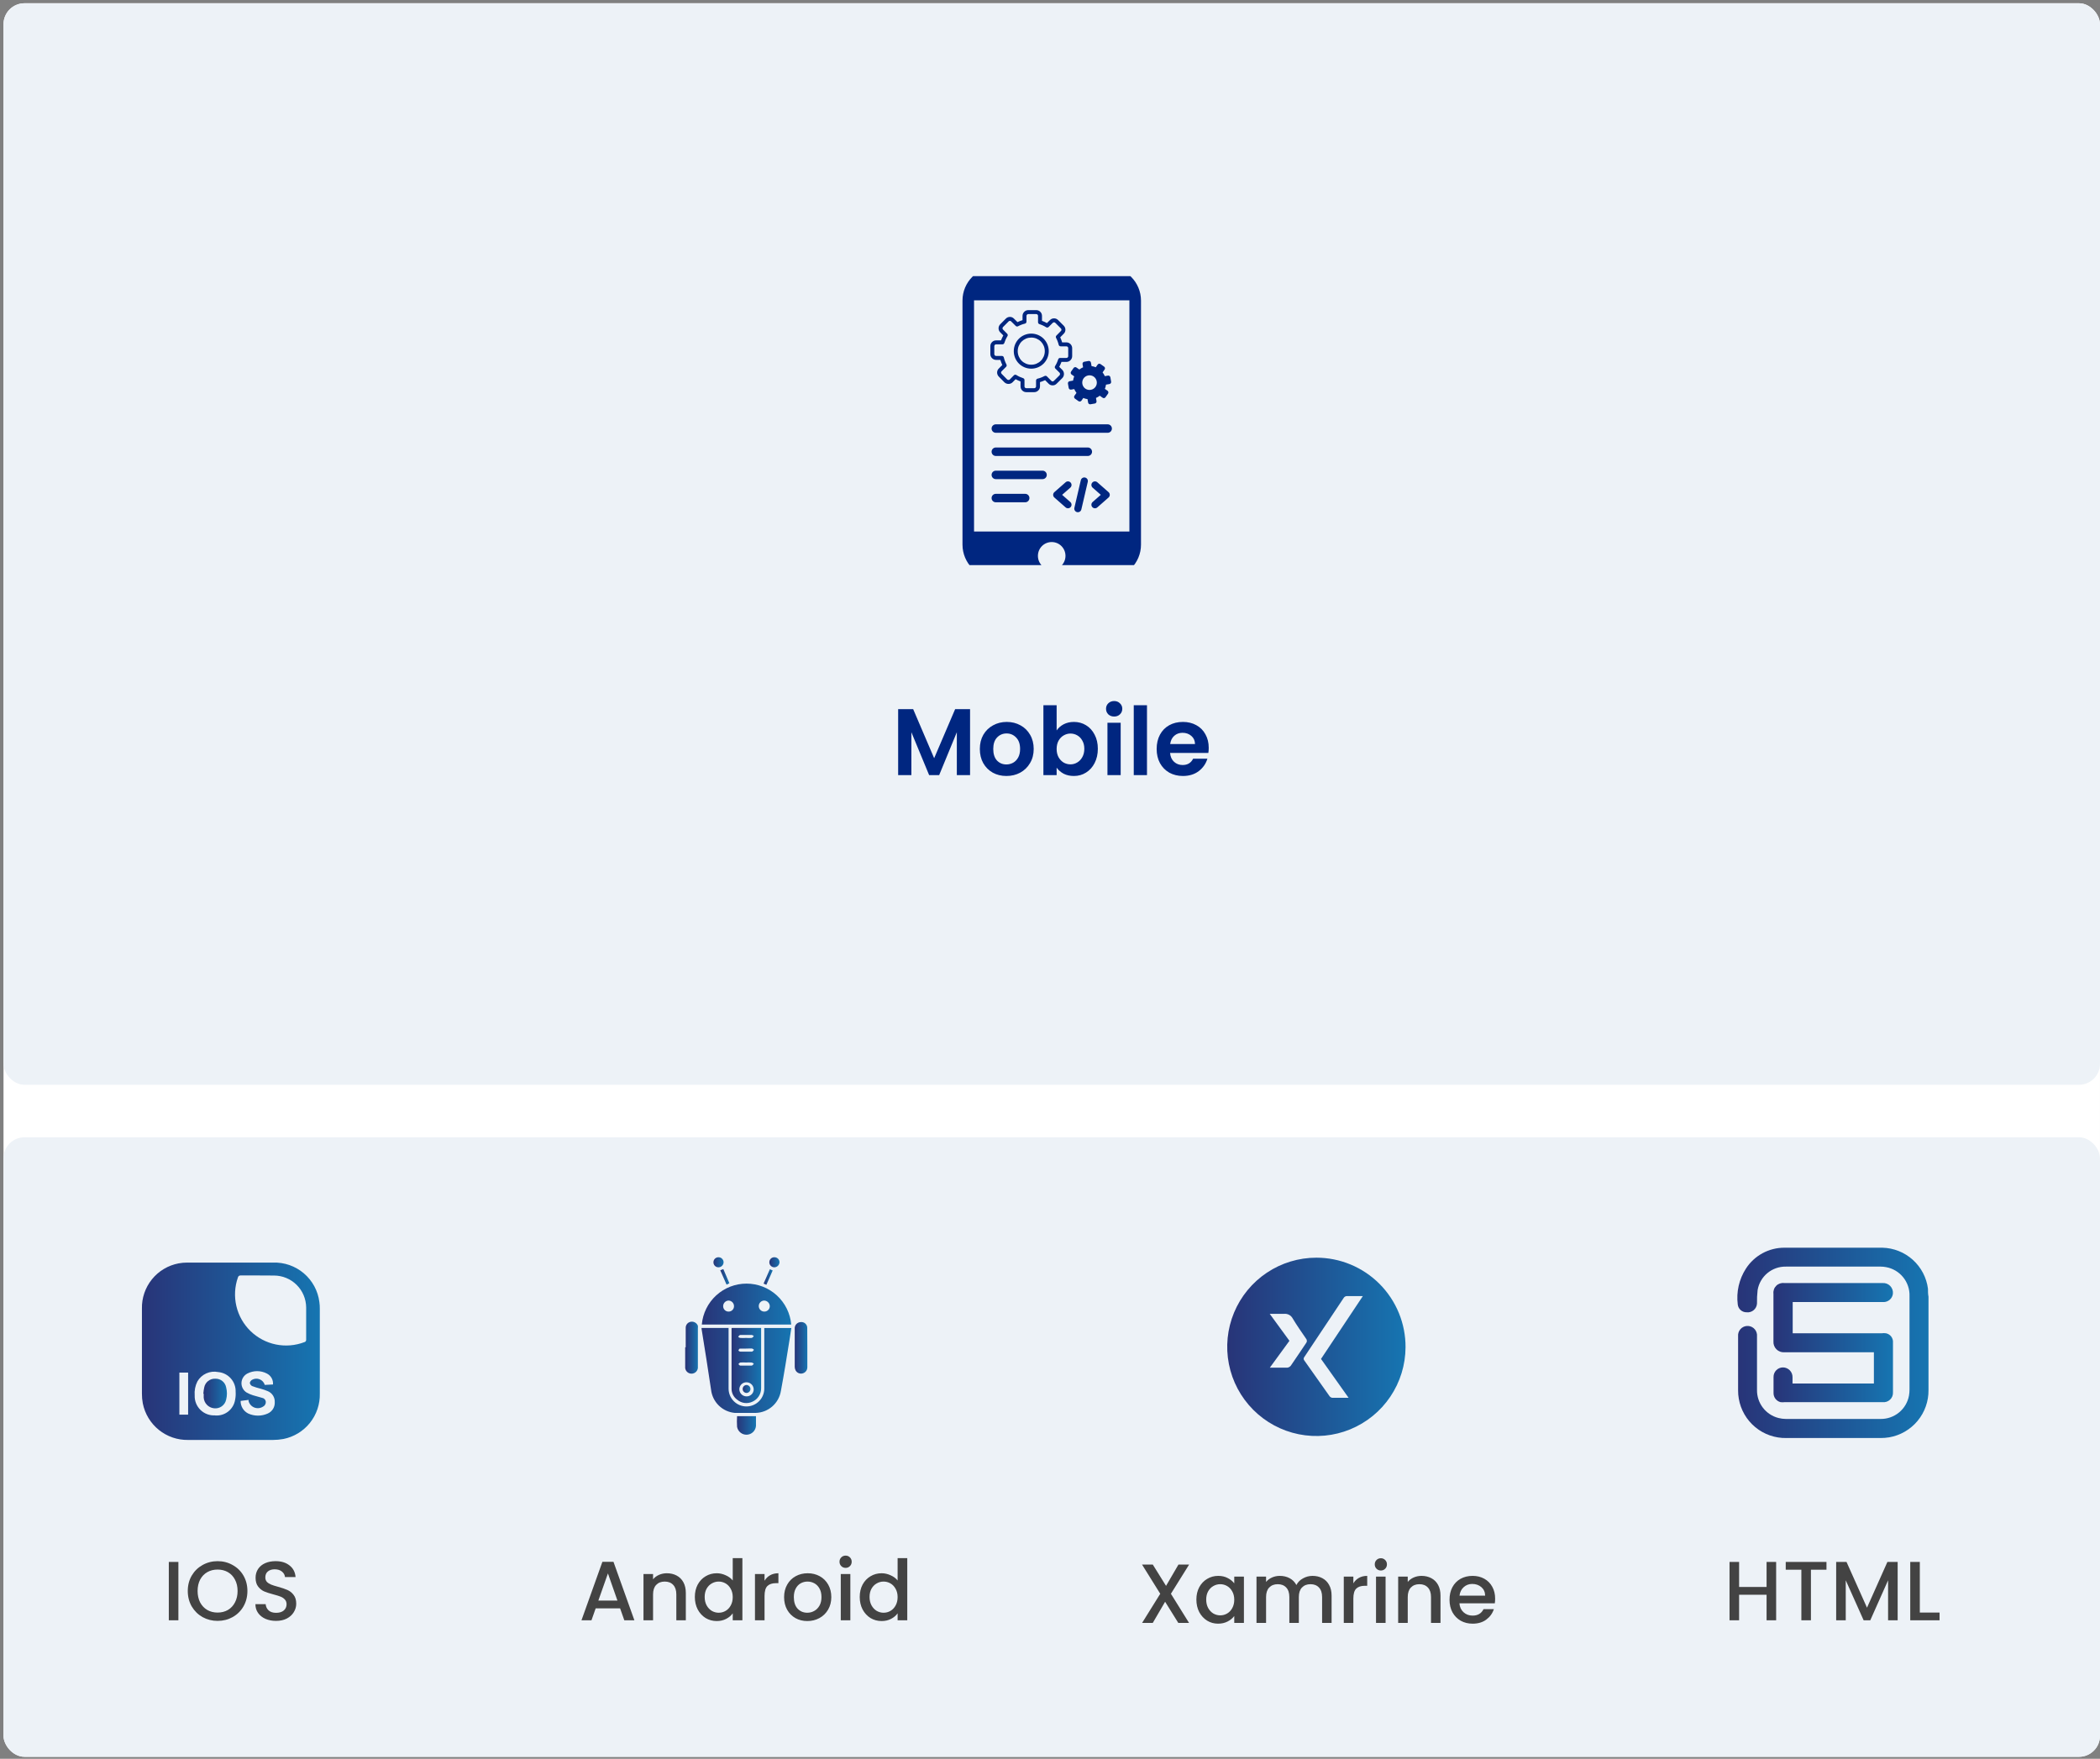 <svg width="400" height="335" viewBox="0 0 400 335" fill="none" xmlns="http://www.w3.org/2000/svg">
<rect x="0" y="0" width="400" height="335" fill="#808080" stroke="none"/>
<rect x="0.666" y="0.62" width="399.333" height="334" rx="4" fill="white"/>
<rect x="0.666" y="0.62" width="399.333" height="206" rx="4" fill="#EDF2F7"/>
<g clip-path="url(#clip0_5254_17935)">
<g clip-path="url(#clip1_5254_17935)">
<path fill-rule="evenodd" clip-rule="evenodd" d="M189.718 50.865H210.947C214.473 50.865 217.332 53.736 217.332 57.269V103.732C217.332 107.267 214.473 110.135 210.947 110.135H189.718C186.192 110.135 183.332 107.267 183.332 103.732V57.261C183.332 53.717 186.186 50.865 189.718 50.865ZM189.678 82.435C189.233 82.435 188.873 82.073 188.873 81.628C188.873 81.183 189.233 80.822 189.678 80.822H210.987C211.431 80.822 211.791 81.183 211.791 81.628C211.791 82.073 211.431 82.435 210.987 82.435H189.678ZM189.678 86.849C189.233 86.849 188.873 86.487 188.873 86.041C188.873 85.596 189.233 85.234 189.678 85.234H207.204C207.648 85.234 208.009 85.596 208.009 86.041C208.009 86.487 207.648 86.849 207.204 86.849H189.678ZM189.678 95.673C189.233 95.673 188.873 95.312 188.873 94.867C188.873 94.422 189.233 94.06 189.678 94.06H195.276C195.72 94.06 196.081 94.422 196.081 94.867C196.081 95.312 195.72 95.673 195.276 95.673H189.678ZM189.678 91.261C189.233 91.261 188.873 90.899 188.873 90.454C188.873 90.008 189.233 89.648 189.678 89.648H198.582C199.026 89.648 199.387 90.008 199.387 90.454C199.387 90.899 199.026 91.261 198.582 91.261H189.678ZM203.87 95.621C203.937 95.68 203.992 95.751 204.031 95.831C204.071 95.912 204.094 95.999 204.1 96.088C204.106 96.177 204.094 96.267 204.066 96.352C204.037 96.436 203.992 96.515 203.933 96.582C203.874 96.649 203.803 96.704 203.723 96.744C203.643 96.784 203.556 96.807 203.467 96.813C203.378 96.819 203.289 96.807 203.204 96.778C203.12 96.75 203.042 96.705 202.975 96.646L200.832 94.764C200.764 94.705 200.71 94.633 200.67 94.553C200.631 94.473 200.607 94.386 200.601 94.296C200.595 94.207 200.607 94.118 200.636 94.033C200.664 93.948 200.709 93.87 200.768 93.802L200.836 93.734L202.975 91.856C203.042 91.797 203.12 91.752 203.204 91.723C203.289 91.695 203.378 91.683 203.467 91.689C203.556 91.695 203.643 91.719 203.723 91.758C203.803 91.798 203.875 91.853 203.933 91.921C204.052 92.056 204.112 92.234 204.1 92.414C204.088 92.594 204.005 92.763 203.87 92.882L202.31 94.251L203.87 95.621ZM209.011 96.646C208.944 96.705 208.866 96.75 208.782 96.778C208.697 96.807 208.608 96.819 208.519 96.813C208.43 96.807 208.343 96.784 208.263 96.744C208.183 96.704 208.111 96.649 208.053 96.582C207.994 96.515 207.949 96.436 207.92 96.352C207.892 96.267 207.88 96.177 207.886 96.088C207.892 95.999 207.915 95.912 207.955 95.831C207.994 95.751 208.049 95.68 208.116 95.621L209.675 94.251L208.116 92.882C208.049 92.823 207.994 92.751 207.955 92.671C207.915 92.591 207.892 92.504 207.886 92.414C207.88 92.325 207.892 92.236 207.92 92.151C207.949 92.066 207.994 91.988 208.053 91.921C208.299 91.636 208.729 91.609 209.011 91.856L211.148 93.734L211.218 93.802C211.277 93.87 211.321 93.948 211.35 94.033C211.378 94.118 211.39 94.207 211.384 94.297C211.378 94.386 211.355 94.473 211.315 94.553C211.275 94.633 211.22 94.705 211.153 94.764L209.011 96.646ZM205.869 91.467C205.954 91.101 206.32 90.872 206.687 90.957C207.052 91.043 207.281 91.41 207.196 91.777L205.971 97.035C205.93 97.212 205.82 97.364 205.667 97.46C205.514 97.555 205.329 97.586 205.153 97.546C204.787 97.46 204.559 97.092 204.644 96.726L205.869 91.467ZM209.63 69.354C209.536 69.289 209.438 69.266 209.33 69.284C209.223 69.304 209.136 69.36 209.071 69.453L208.721 69.951C208.594 69.897 208.462 69.854 208.326 69.818C208.19 69.782 208.053 69.755 207.915 69.734L207.8 69.082C207.782 68.971 207.729 68.886 207.639 68.822C207.548 68.758 207.45 68.737 207.34 68.757L206.521 68.9C206.417 68.918 206.333 68.971 206.267 69.062C206.202 69.152 206.18 69.252 206.199 69.362L206.303 69.959C206.172 70.016 206.046 70.08 205.927 70.152C205.807 70.224 205.696 70.302 205.59 70.385L205.04 70.002C204.952 69.937 204.855 69.913 204.746 69.932C204.639 69.95 204.554 70.007 204.488 70.099L204.015 70.775C203.951 70.867 203.927 70.967 203.946 71.075C203.966 71.182 204.021 71.27 204.114 71.334L204.611 71.686C204.557 71.814 204.514 71.945 204.478 72.081C204.442 72.218 204.416 72.356 204.395 72.494L203.744 72.608C203.634 72.626 203.547 72.681 203.485 72.771C203.421 72.861 203.4 72.96 203.419 73.07L203.562 73.89C203.581 73.996 203.634 74.081 203.724 74.147C203.814 74.21 203.912 74.234 204.022 74.214L204.619 74.109C204.676 74.242 204.739 74.367 204.811 74.486C204.883 74.607 204.961 74.722 205.045 74.832L204.662 75.377C204.597 75.465 204.573 75.561 204.591 75.67C204.61 75.778 204.666 75.864 204.758 75.93L205.433 76.411C205.525 76.472 205.624 76.491 205.73 76.473C205.838 76.454 205.926 76.401 205.991 76.314L206.341 75.807C206.467 75.86 206.599 75.904 206.735 75.939C206.872 75.975 207.008 76.003 207.146 76.023L207.26 76.677C207.279 76.787 207.333 76.873 207.422 76.936C207.513 76.999 207.612 77.021 207.722 77.001L208.539 76.859C208.645 76.84 208.729 76.787 208.794 76.697C208.859 76.606 208.882 76.506 208.862 76.396L208.758 75.798C208.888 75.743 209.013 75.679 209.134 75.606C209.254 75.533 209.369 75.456 209.478 75.371L210.022 75.756C210.11 75.821 210.207 75.845 210.317 75.826C210.429 75.806 210.512 75.75 210.573 75.66L211.054 74.983C211.114 74.89 211.133 74.791 211.115 74.683C211.096 74.576 211.043 74.489 210.956 74.423L210.45 74.072C210.504 73.945 210.547 73.813 210.583 73.676C210.619 73.54 210.647 73.402 210.666 73.264L211.318 73.15C211.428 73.131 211.514 73.078 211.577 72.987C211.64 72.898 211.662 72.798 211.642 72.688L211.5 71.868C211.481 71.763 211.428 71.678 211.338 71.612C211.248 71.547 211.148 71.525 211.039 71.543L210.442 71.648C210.386 71.52 210.322 71.396 210.251 71.275C210.178 71.153 210.101 71.039 210.017 70.935L210.4 70.382C210.465 70.293 210.489 70.196 210.47 70.087C210.451 69.98 210.394 69.894 210.303 69.828L209.63 69.354ZM207.292 71.506C207.48 71.474 207.664 71.478 207.844 71.52C208.024 71.563 208.187 71.635 208.331 71.737C208.476 71.839 208.598 71.968 208.7 72.123C208.8 72.28 208.867 72.451 208.899 72.64C208.933 72.828 208.928 73.013 208.886 73.193C208.844 73.373 208.771 73.537 208.67 73.682C208.566 73.828 208.435 73.954 208.284 74.052C208.129 74.152 207.958 74.219 207.769 74.251C207.582 74.285 207.398 74.28 207.216 74.238C207.037 74.195 206.875 74.123 206.73 74.021C206.585 73.919 206.462 73.791 206.362 73.635C206.261 73.479 206.194 73.307 206.162 73.118C206.129 72.93 206.134 72.746 206.176 72.565C206.218 72.384 206.29 72.222 206.392 72.076C206.494 71.932 206.622 71.809 206.777 71.707C206.933 71.606 207.104 71.54 207.292 71.506ZM201.018 61.5C200.977 61.46 200.938 61.431 200.9 61.416C200.864 61.401 200.82 61.392 200.769 61.392C200.718 61.392 200.673 61.401 200.636 61.416C200.598 61.432 200.559 61.46 200.522 61.497L199.735 62.283C199.673 62.345 199.59 62.383 199.503 62.391C199.415 62.398 199.327 62.374 199.255 62.324C199.166 62.267 199.07 62.211 198.97 62.156C198.861 62.097 198.755 62.044 198.651 61.997C198.542 61.946 198.43 61.899 198.32 61.856C198.219 61.817 198.104 61.776 197.98 61.735C197.904 61.71 197.839 61.662 197.792 61.597C197.746 61.533 197.721 61.456 197.721 61.376V60.173C197.721 60.119 197.713 60.073 197.696 60.032C197.679 59.991 197.653 59.954 197.621 59.923C197.59 59.891 197.553 59.865 197.513 59.847C197.472 59.832 197.426 59.824 197.373 59.824H195.865C195.816 59.824 195.773 59.831 195.737 59.846C195.697 59.863 195.656 59.89 195.618 59.928C195.584 59.962 195.558 59.998 195.543 60.036C195.527 60.074 195.519 60.12 195.519 60.173V61.275C195.519 61.461 195.385 61.615 195.209 61.646C195.089 61.675 194.979 61.704 194.88 61.735C194.769 61.769 194.657 61.809 194.547 61.852L194.529 61.859C194.428 61.897 194.327 61.941 194.222 61.99L194.204 61.997C194.103 62.044 194.007 62.093 193.915 62.143C193.767 62.224 193.588 62.194 193.473 62.081L192.596 61.215C192.563 61.179 192.527 61.153 192.491 61.137C192.457 61.122 192.415 61.114 192.366 61.114C192.318 61.114 192.274 61.123 192.237 61.139C192.195 61.156 192.155 61.185 192.115 61.223L191.063 62.282C191.024 62.321 190.995 62.361 190.979 62.4C190.964 62.437 190.955 62.481 190.955 62.532C190.955 62.583 190.964 62.629 190.979 62.666C190.996 62.704 191.023 62.742 191.06 62.779L191.844 63.568C191.974 63.7 191.988 63.904 191.884 64.05C191.827 64.138 191.772 64.235 191.718 64.337C191.659 64.446 191.605 64.552 191.558 64.657C191.458 64.875 191.371 65.1 191.298 65.329C191.273 65.405 191.225 65.47 191.161 65.517C191.097 65.563 191.02 65.588 190.94 65.588L189.739 65.589C189.686 65.589 189.639 65.597 189.6 65.613C189.561 65.628 189.524 65.654 189.49 65.688C189.456 65.722 189.431 65.758 189.415 65.798C189.399 65.838 189.391 65.885 189.391 65.938V67.45C189.391 67.499 189.398 67.542 189.413 67.578C189.43 67.618 189.458 67.658 189.495 67.697C189.53 67.731 189.565 67.756 189.602 67.772C189.641 67.787 189.687 67.796 189.739 67.796H190.839C191.024 67.796 191.179 67.93 191.21 68.108C191.238 68.227 191.268 68.337 191.298 68.437C191.332 68.548 191.371 68.659 191.413 68.77L191.423 68.796C191.46 68.89 191.504 68.993 191.552 69.104C191.605 69.221 191.657 69.329 191.707 69.425C191.785 69.574 191.752 69.752 191.64 69.865L190.778 70.726C190.743 70.761 190.716 70.795 190.701 70.831C190.686 70.867 190.679 70.909 190.679 70.957C190.679 71.007 190.687 71.049 190.703 71.087C190.721 71.128 190.75 71.17 190.788 71.208L191.836 72.272C191.873 72.306 191.913 72.333 191.952 72.348C191.993 72.363 192.039 72.373 192.092 72.373C192.145 72.373 192.194 72.363 192.234 72.348L192.246 72.344C192.281 72.328 192.314 72.305 192.346 72.275L193.123 71.484C193.25 71.354 193.446 71.337 193.592 71.431C193.69 71.493 193.791 71.554 193.892 71.608C194 71.667 194.107 71.72 194.211 71.768C194.43 71.867 194.654 71.954 194.882 72.029C195.04 72.081 195.141 72.229 195.141 72.388V73.591C195.141 73.644 195.149 73.692 195.165 73.731L195.171 73.745C195.186 73.778 195.209 73.809 195.24 73.841C195.276 73.875 195.313 73.902 195.35 73.917C195.389 73.933 195.436 73.941 195.489 73.941H196.997C197.045 73.941 197.088 73.933 197.124 73.919C197.164 73.902 197.205 73.874 197.243 73.837C197.278 73.802 197.303 73.766 197.318 73.728C197.334 73.69 197.343 73.644 197.343 73.591V72.488C197.343 72.303 197.477 72.149 197.653 72.117C197.774 72.088 197.885 72.058 197.986 72.028C198.099 71.992 198.21 71.954 198.315 71.913C198.42 71.871 198.531 71.825 198.646 71.773C198.764 71.72 198.871 71.667 198.966 71.619C199.115 71.54 199.294 71.572 199.406 71.686L200.265 72.549C200.297 72.584 200.332 72.609 200.37 72.625L200.389 72.635C200.42 72.645 200.457 72.65 200.5 72.65C200.553 72.65 200.598 72.641 200.632 72.626C200.67 72.609 200.704 72.584 200.737 72.549L201.807 71.49C201.841 71.452 201.867 71.412 201.882 71.373C201.898 71.332 201.906 71.285 201.906 71.233C201.906 71.178 201.898 71.131 201.882 71.09L201.877 71.077C201.862 71.044 201.839 71.009 201.809 70.978L201.02 70.199C200.959 70.139 200.92 70.059 200.911 69.973C200.901 69.887 200.921 69.8 200.968 69.728C201.031 69.63 201.09 69.529 201.144 69.427C201.203 69.318 201.256 69.212 201.303 69.108C201.353 68.998 201.399 68.887 201.443 68.775C201.483 68.675 201.523 68.56 201.565 68.435C201.59 68.359 201.637 68.294 201.701 68.247C201.765 68.201 201.842 68.176 201.921 68.176H203.123C203.176 68.176 203.222 68.167 203.261 68.152L203.276 68.146C203.31 68.13 203.341 68.106 203.371 68.076C203.406 68.041 203.431 68.004 203.448 67.966C203.463 67.927 203.471 67.879 203.471 67.826V66.315C203.471 66.266 203.464 66.223 203.449 66.186C203.431 66.146 203.404 66.106 203.367 66.067C203.332 66.033 203.296 66.008 203.259 65.993C203.221 65.976 203.175 65.968 203.123 65.968H202.023C201.834 65.968 201.678 65.829 201.65 65.648C201.625 65.546 201.595 65.439 201.561 65.332C201.529 65.225 201.491 65.114 201.447 64.999L201.44 64.979C201.398 64.87 201.356 64.766 201.31 64.667C201.261 64.559 201.21 64.456 201.157 64.36C201.077 64.211 201.107 64.032 201.219 63.917L202.083 63.038C202.119 63.004 202.145 62.968 202.16 62.932C202.175 62.898 202.182 62.856 202.182 62.807C202.182 62.758 202.174 62.714 202.159 62.677C202.141 62.636 202.113 62.594 202.075 62.556L201.018 61.5ZM201.191 60.723C201.324 60.779 201.445 60.861 201.55 60.967L202.609 62.028C202.713 62.135 202.794 62.253 202.85 62.383C202.906 62.516 202.935 62.658 202.935 62.807C202.935 62.959 202.905 63.102 202.847 63.234C202.791 63.364 202.707 63.478 202.602 63.581L201.943 64.251L201.992 64.355C202.045 64.471 202.094 64.591 202.141 64.711L202.149 64.73C202.194 64.85 202.238 64.978 202.278 65.11L202.31 65.213H203.123C203.273 65.213 203.414 65.241 203.547 65.297C203.679 65.353 203.798 65.435 203.899 65.538L203.907 65.546C204.01 65.653 204.088 65.77 204.141 65.899C204.196 66.032 204.224 66.171 204.224 66.315V67.826C204.224 67.977 204.196 68.117 204.143 68.249C204.087 68.383 204.005 68.505 203.903 68.607C203.804 68.706 203.695 68.781 203.576 68.836L203.544 68.85C203.413 68.903 203.272 68.93 203.123 68.93H202.187L202.142 69.047C202.093 69.172 202.041 69.297 201.986 69.42C201.93 69.543 201.869 69.665 201.805 69.784L201.758 69.871L202.351 70.457C202.445 70.557 202.518 70.668 202.569 70.788L202.581 70.816C202.632 70.947 202.659 71.087 202.659 71.233C202.659 71.377 202.632 71.516 202.581 71.647C202.529 71.779 202.452 71.9 202.355 72.004L201.279 73.069C201.176 73.178 201.058 73.262 200.929 73.317C200.793 73.374 200.651 73.404 200.5 73.404C200.363 73.404 200.234 73.38 200.111 73.331L200.073 73.317C199.94 73.259 199.82 73.174 199.721 73.068L199.065 72.408L198.955 72.459C198.84 72.512 198.716 72.564 198.586 72.614C198.459 72.663 198.331 72.708 198.205 72.747L198.094 72.778V73.591C198.096 73.736 198.068 73.88 198.012 74.014C197.957 74.148 197.875 74.269 197.772 74.37L197.764 74.379C197.657 74.482 197.539 74.561 197.412 74.613C197.278 74.667 197.14 74.695 196.997 74.695H195.489C195.34 74.695 195.198 74.668 195.068 74.615C194.933 74.56 194.811 74.478 194.708 74.374C194.614 74.279 194.537 74.168 194.483 74.046L194.469 74.014C194.416 73.882 194.388 73.742 194.388 73.591V72.653L194.272 72.609C194.146 72.56 194.022 72.507 193.9 72.451C193.771 72.392 193.649 72.332 193.537 72.272L193.45 72.223L192.865 72.818C192.766 72.912 192.655 72.986 192.535 73.037L192.507 73.049C192.375 73.101 192.234 73.127 192.092 73.126C191.948 73.126 191.81 73.101 191.679 73.049C191.547 72.996 191.425 72.919 191.322 72.821L190.252 71.736C190.148 71.629 190.067 71.511 190.012 71.381C189.955 71.247 189.926 71.102 189.926 70.957C189.926 70.805 189.956 70.662 190.014 70.53C190.072 70.398 190.156 70.28 190.262 70.182L190.92 69.523L190.868 69.413C190.822 69.31 190.774 69.195 190.725 69.068L190.715 69.043C190.666 68.919 190.621 68.789 190.581 68.657L190.55 68.55H189.739C189.588 68.55 189.447 68.523 189.314 68.467C189.184 68.412 189.067 68.331 188.962 68.226L188.955 68.219C188.851 68.111 188.773 67.994 188.72 67.865C188.666 67.732 188.639 67.594 188.639 67.45V65.938C188.639 65.787 188.666 65.646 188.719 65.515C188.774 65.381 188.855 65.259 188.958 65.158C189.067 65.049 189.186 64.969 189.318 64.914C189.449 64.861 189.59 64.834 189.739 64.834H190.674L190.72 64.717C190.768 64.591 190.82 64.466 190.877 64.344C190.935 64.215 190.995 64.093 191.056 63.98L191.106 63.89L190.533 63.315C190.429 63.213 190.345 63.091 190.288 62.957C190.231 62.822 190.202 62.678 190.203 62.532C190.203 62.385 190.231 62.244 190.288 62.109C190.345 61.975 190.428 61.853 190.531 61.751L191.589 60.688C191.696 60.583 191.814 60.502 191.943 60.446C192.077 60.389 192.218 60.361 192.366 60.361C192.518 60.361 192.66 60.389 192.793 60.449C192.921 60.505 193.037 60.588 193.138 60.694L193.806 61.354L193.908 61.306C194.017 61.256 194.135 61.206 194.258 61.157L194.274 61.15C194.398 61.101 194.528 61.057 194.661 61.017L194.767 60.986V60.173C194.766 60.028 194.794 59.884 194.849 59.75C194.905 59.616 194.986 59.495 195.09 59.393L195.098 59.385C195.204 59.282 195.322 59.204 195.449 59.151C195.584 59.096 195.721 59.069 195.865 59.069H197.373C197.522 59.069 197.663 59.095 197.794 59.149C197.929 59.206 198.048 59.284 198.153 59.39C198.258 59.495 198.338 59.616 198.393 59.749C198.446 59.88 198.474 60.022 198.474 60.173V61.111L198.589 61.155C198.714 61.203 198.84 61.257 198.962 61.312C199.09 61.372 199.213 61.432 199.325 61.492L199.414 61.542L199.989 60.969C200.094 60.861 200.214 60.779 200.345 60.723C200.48 60.667 200.622 60.638 200.769 60.638C200.916 60.638 201.057 60.665 201.191 60.723ZM197.731 63.804C198.139 63.982 198.494 64.219 198.789 64.516L198.811 64.54C199.098 64.833 199.329 65.181 199.501 65.579L199.512 65.611C199.677 66.016 199.761 66.451 199.761 66.882C199.761 67.324 199.674 67.769 199.501 68.183V68.186C199.326 68.592 199.087 68.947 198.789 69.246C198.491 69.545 198.137 69.784 197.731 69.959L197.699 69.972C196.876 70.309 195.953 70.304 195.134 69.959H195.13C194.724 69.784 194.37 69.545 194.073 69.247C193.774 68.947 193.537 68.592 193.361 68.186L193.349 68.154C193.183 67.748 193.101 67.313 193.101 66.882C193.101 66.44 193.187 65.995 193.361 65.581V65.579C193.537 65.17 193.775 64.816 194.072 64.517C194.367 64.219 194.722 63.982 195.13 63.804L195.163 63.793C195.566 63.626 196 63.542 196.431 63.542C196.872 63.542 197.315 63.629 197.728 63.804H197.731ZM198.257 65.05C198.028 64.82 197.753 64.635 197.434 64.497C197.121 64.363 196.777 64.297 196.431 64.297C196.092 64.297 195.757 64.36 195.449 64.486L195.427 64.497C195.108 64.635 194.833 64.82 194.604 65.05C194.374 65.278 194.19 65.554 194.051 65.875C193.918 66.191 193.852 66.535 193.852 66.882C193.852 67.221 193.916 67.557 194.041 67.866L194.051 67.888C194.19 68.21 194.374 68.486 194.602 68.714C194.831 68.944 195.107 69.129 195.427 69.267C195.741 69.4 196.084 69.467 196.431 69.467C196.769 69.467 197.104 69.404 197.412 69.278L197.434 69.267C197.754 69.129 198.031 68.944 198.257 68.715C198.487 68.486 198.671 68.21 198.81 67.888C198.942 67.573 199.009 67.229 199.009 66.882C199.009 66.543 198.945 66.207 198.819 65.897L198.81 65.875C198.675 65.564 198.498 65.293 198.278 65.068L198.257 65.05ZM185.532 101.24H215.123V57.208H185.532V101.24ZM200.324 103.244C201.768 103.244 202.949 104.41 202.949 105.876C202.949 107.327 201.787 108.509 200.324 108.509C198.88 108.509 197.698 107.344 197.698 105.876C197.698 104.429 198.861 103.244 200.324 103.244Z" fill="#002680"/>
</g>
</g>
<path d="M184.774 135.076V147.64H182.254V139.468L178.888 147.64H176.98L173.596 139.468V147.64H171.076V135.076H173.938L177.934 144.418L181.93 135.076H184.774ZM191.693 147.802C190.733 147.802 189.869 147.592 189.101 147.172C188.333 146.74 187.727 146.134 187.283 145.354C186.851 144.574 186.635 143.674 186.635 142.654C186.635 141.634 186.857 140.734 187.301 139.954C187.757 139.174 188.375 138.574 189.155 138.154C189.935 137.722 190.805 137.506 191.765 137.506C192.725 137.506 193.595 137.722 194.375 138.154C195.155 138.574 195.767 139.174 196.211 139.954C196.667 140.734 196.895 141.634 196.895 142.654C196.895 143.674 196.661 144.574 196.193 145.354C195.737 146.134 195.113 146.74 194.321 147.172C193.541 147.592 192.665 147.802 191.693 147.802ZM191.693 145.606C192.149 145.606 192.575 145.498 192.971 145.282C193.379 145.054 193.703 144.718 193.943 144.274C194.183 143.83 194.303 143.29 194.303 142.654C194.303 141.706 194.051 140.98 193.547 140.476C193.055 139.96 192.449 139.702 191.729 139.702C191.009 139.702 190.403 139.96 189.911 140.476C189.431 140.98 189.191 141.706 189.191 142.654C189.191 143.602 189.425 144.334 189.893 144.85C190.373 145.354 190.973 145.606 191.693 145.606ZM201.264 139.126C201.588 138.646 202.032 138.256 202.596 137.956C203.172 137.656 203.826 137.506 204.558 137.506C205.41 137.506 206.178 137.716 206.862 138.136C207.558 138.556 208.104 139.156 208.5 139.936C208.908 140.704 209.112 141.598 209.112 142.618C209.112 143.638 208.908 144.544 208.5 145.336C208.104 146.116 207.558 146.722 206.862 147.154C206.178 147.586 205.41 147.802 204.558 147.802C203.814 147.802 203.16 147.658 202.596 147.37C202.044 147.07 201.6 146.686 201.264 146.218V147.64H198.744V134.32H201.264V139.126ZM206.538 142.618C206.538 142.018 206.412 141.502 206.16 141.07C205.92 140.626 205.596 140.29 205.188 140.062C204.792 139.834 204.36 139.72 203.892 139.72C203.436 139.72 203.004 139.84 202.596 140.08C202.2 140.308 201.876 140.644 201.624 141.088C201.384 141.532 201.264 142.054 201.264 142.654C201.264 143.254 201.384 143.776 201.624 144.22C201.876 144.664 202.2 145.006 202.596 145.246C203.004 145.474 203.436 145.588 203.892 145.588C204.36 145.588 204.792 145.468 205.188 145.228C205.596 144.988 205.92 144.646 206.16 144.202C206.412 143.758 206.538 143.23 206.538 142.618ZM212.221 136.48C211.777 136.48 211.405 136.342 211.105 136.066C210.817 135.778 210.673 135.424 210.673 135.004C210.673 134.584 210.817 134.236 211.105 133.96C211.405 133.672 211.777 133.528 212.221 133.528C212.665 133.528 213.031 133.672 213.319 133.96C213.619 134.236 213.769 134.584 213.769 135.004C213.769 135.424 213.619 135.778 213.319 136.066C213.031 136.342 212.665 136.48 212.221 136.48ZM213.463 137.668V147.64H210.943V137.668H213.463ZM218.473 134.32V147.64H215.953V134.32H218.473ZM230.233 142.438C230.233 142.798 230.209 143.122 230.161 143.41H222.871C222.931 144.13 223.183 144.694 223.627 145.102C224.071 145.51 224.617 145.714 225.265 145.714C226.201 145.714 226.867 145.312 227.263 144.508H229.981C229.693 145.468 229.141 146.26 228.325 146.884C227.509 147.496 226.507 147.802 225.319 147.802C224.359 147.802 223.495 147.592 222.727 147.172C221.971 146.74 221.377 146.134 220.945 145.354C220.525 144.574 220.315 143.674 220.315 142.654C220.315 141.622 220.525 140.716 220.945 139.936C221.365 139.156 221.953 138.556 222.709 138.136C223.465 137.716 224.335 137.506 225.319 137.506C226.267 137.506 227.113 137.71 227.857 138.118C228.613 138.526 229.195 139.108 229.603 139.864C230.023 140.608 230.233 141.466 230.233 142.438ZM227.623 141.718C227.611 141.07 227.377 140.554 226.921 140.17C226.465 139.774 225.907 139.576 225.247 139.576C224.623 139.576 224.095 139.768 223.663 140.152C223.243 140.524 222.985 141.046 222.889 141.718H227.623Z" fill="#002680"/>
<rect x="0.666" y="216.62" width="399.333" height="118" rx="4" fill="#EDF2F7"/>
<path d="M43.934 274.27C41.234 274.27 38.534 274.27 35.834 274.27C33.806 274.305 31.831 273.626 30.253 272.353C28.675 271.08 27.595 269.292 27.2 267.303C27.085 266.688 27.03 266.063 27.034 265.437C27.034 260.059 27.034 254.67 27.034 249.27C26.986 247.237 27.662 245.253 28.941 243.672C30.22 242.091 32.019 241.015 34.017 240.637C34.566 240.534 35.124 240.483 35.684 240.487H52C54.145 240.412 56.24 241.141 57.875 242.532C59.509 243.923 60.565 245.874 60.834 248.003C60.895 248.434 60.922 248.869 60.917 249.303V265.437C60.964 267.464 60.294 269.443 59.026 271.025C57.758 272.607 55.972 273.691 53.984 274.087C53.329 274.206 52.666 274.268 52 274.27C49.25 274.287 46.6 274.27 43.934 274.27ZM49.167 242.937C48.05 242.937 46.95 242.937 45.834 242.937C45.715 242.926 45.597 242.959 45.502 243.03C45.407 243.101 45.341 243.204 45.317 243.32C44.701 245.073 44.599 246.965 45.024 248.774C45.448 250.582 46.382 252.232 47.714 253.527C49.046 254.822 50.721 255.709 52.54 256.083C54.36 256.456 56.249 256.302 57.984 255.637C58.087 255.613 58.177 255.552 58.239 255.466C58.3 255.38 58.328 255.275 58.317 255.17C58.317 253.12 58.317 251.07 58.317 249.02C58.299 247.408 57.648 245.867 56.503 244.732C55.358 243.597 53.812 242.958 52.2 242.953L49.167 242.937ZM40.95 269.603C41.848 269.682 42.742 269.419 43.453 268.865C44.164 268.312 44.64 267.51 44.784 266.62C44.884 266.116 44.918 265.6 44.884 265.087C44.913 264.154 44.583 263.246 43.963 262.548C43.343 261.851 42.48 261.417 41.55 261.337C40.788 261.184 39.997 261.273 39.288 261.593C38.58 261.913 37.989 262.447 37.6 263.12C37.185 263.944 37.006 264.867 37.084 265.787C37.064 266.301 37.152 266.814 37.344 267.292C37.535 267.77 37.825 268.202 38.194 268.56C38.564 268.919 39.005 269.196 39.488 269.372C39.971 269.549 40.487 269.622 41 269.587L40.95 269.603ZM45.834 266.837C45.823 267.333 45.953 267.822 46.21 268.247C46.467 268.672 46.839 269.015 47.284 269.237C47.868 269.5 48.501 269.637 49.142 269.637C49.783 269.637 50.416 269.5 51 269.237C51.417 269.054 51.767 268.749 52.006 268.362C52.244 267.975 52.358 267.524 52.334 267.07C52.356 266.616 52.234 266.167 51.986 265.787C51.737 265.407 51.375 265.115 50.95 264.953C50.538 264.782 50.115 264.637 49.684 264.52C49.118 264.383 48.561 264.21 48.017 264.003C47.903 263.944 47.805 263.858 47.73 263.754C47.655 263.65 47.605 263.53 47.584 263.403C47.611 263.277 47.665 263.158 47.743 263.054C47.821 262.951 47.92 262.865 48.034 262.803C48.252 262.684 48.493 262.614 48.742 262.6C48.99 262.586 49.238 262.627 49.468 262.722C49.699 262.816 49.905 262.96 50.072 263.145C50.239 263.329 50.362 263.548 50.434 263.787L52 263.703C52.036 263.279 51.944 262.854 51.736 262.483C51.528 262.112 51.214 261.811 50.834 261.62C50.26 261.321 49.622 261.164 48.975 261.164C48.328 261.164 47.691 261.321 47.117 261.62C46.793 261.788 46.519 262.039 46.323 262.346C46.126 262.654 46.014 263.008 45.997 263.372C45.98 263.737 46.059 264.099 46.227 264.423C46.394 264.748 46.643 265.022 46.95 265.22C47.335 265.441 47.743 265.62 48.167 265.753C48.75 265.937 49.35 266.07 49.934 266.253C50.117 266.282 50.286 266.372 50.413 266.508C50.539 266.644 50.617 266.818 50.634 267.003C50.644 267.202 50.594 267.399 50.489 267.569C50.385 267.739 50.232 267.873 50.05 267.953C49.809 268.1 49.537 268.189 49.255 268.212C48.974 268.235 48.691 268.193 48.429 268.088C48.167 267.983 47.933 267.818 47.746 267.606C47.559 267.395 47.423 267.143 47.35 266.87C47.357 266.792 47.357 266.714 47.35 266.637L45.834 266.837ZM35.834 269.453V261.437H34.167V269.453H35.834Z" fill="url(#paint0_linear_5254_17935)"/>
<path d="M38.732 265.437C38.763 265.045 38.819 264.655 38.899 264.27C38.991 263.786 39.253 263.352 39.639 263.046C40.024 262.74 40.507 262.583 40.999 262.603C41.489 262.583 41.969 262.741 42.352 263.047C42.735 263.353 42.994 263.788 43.082 264.27C43.274 265.025 43.274 265.815 43.082 266.57C42.977 267.092 42.678 267.554 42.245 267.864C41.811 268.173 41.277 268.306 40.749 268.237C40.235 268.179 39.758 267.942 39.401 267.567C39.044 267.192 38.831 266.703 38.799 266.187V265.487L38.732 265.437Z" fill="url(#paint1_linear_5254_17935)"/>
<path d="M33.979 297.5V308.62H32.155V297.5H33.979ZM41.446 308.732C40.411 308.732 39.456 308.492 38.582 308.012C37.718 307.521 37.03 306.844 36.518 305.98C36.017 305.105 35.766 304.124 35.766 303.036C35.766 301.948 36.017 300.972 36.518 300.108C37.03 299.244 37.718 298.572 38.582 298.092C39.456 297.601 40.411 297.356 41.446 297.356C42.491 297.356 43.446 297.601 44.31 298.092C45.184 298.572 45.873 299.244 46.374 300.108C46.875 300.972 47.126 301.948 47.126 303.036C47.126 304.124 46.875 305.105 46.374 305.98C45.873 306.844 45.184 307.521 44.31 308.012C43.446 308.492 42.491 308.732 41.446 308.732ZM41.446 307.148C42.182 307.148 42.838 306.983 43.414 306.652C43.99 306.311 44.438 305.831 44.758 305.212C45.089 304.583 45.254 303.857 45.254 303.036C45.254 302.215 45.089 301.495 44.758 300.876C44.438 300.257 43.99 299.783 43.414 299.452C42.838 299.121 42.182 298.956 41.446 298.956C40.71 298.956 40.054 299.121 39.478 299.452C38.902 299.783 38.449 300.257 38.118 300.876C37.798 301.495 37.638 302.215 37.638 303.036C37.638 303.857 37.798 304.583 38.118 305.212C38.449 305.831 38.902 306.311 39.478 306.652C40.054 306.983 40.71 307.148 41.446 307.148ZM52.585 308.732C51.838 308.732 51.166 308.604 50.569 308.348C49.971 308.081 49.502 307.708 49.161 307.228C48.819 306.748 48.649 306.188 48.649 305.548H50.601C50.643 306.028 50.83 306.423 51.161 306.732C51.502 307.041 51.977 307.196 52.585 307.196C53.214 307.196 53.705 307.047 54.057 306.748C54.409 306.439 54.585 306.044 54.585 305.564C54.585 305.191 54.473 304.887 54.249 304.652C54.035 304.417 53.763 304.236 53.433 304.108C53.113 303.98 52.665 303.841 52.089 303.692C51.363 303.5 50.771 303.308 50.313 303.116C49.865 302.913 49.481 302.604 49.161 302.188C48.841 301.772 48.681 301.217 48.681 300.524C48.681 299.884 48.841 299.324 49.161 298.844C49.481 298.364 49.929 297.996 50.505 297.74C51.081 297.484 51.747 297.356 52.505 297.356C53.582 297.356 54.462 297.628 55.145 298.172C55.838 298.705 56.222 299.441 56.297 300.38H54.281C54.249 299.975 54.057 299.628 53.705 299.34C53.353 299.052 52.889 298.908 52.313 298.908C51.79 298.908 51.363 299.041 51.033 299.308C50.702 299.575 50.537 299.959 50.537 300.46C50.537 300.801 50.638 301.084 50.841 301.308C51.054 301.521 51.321 301.692 51.641 301.82C51.961 301.948 52.398 302.087 52.953 302.236C53.689 302.439 54.286 302.641 54.745 302.844C55.214 303.047 55.609 303.361 55.929 303.788C56.259 304.204 56.425 304.764 56.425 305.468C56.425 306.033 56.27 306.567 55.961 307.068C55.662 307.569 55.219 307.975 54.633 308.284C54.057 308.583 53.374 308.732 52.585 308.732Z" fill="#434343"/>
<path d="M133.627 252.937H138.777V253.42C138.777 257.103 138.777 260.787 138.777 264.487C138.777 265.388 139.135 266.253 139.773 266.891C140.41 267.528 141.275 267.887 142.177 267.887C143.079 267.887 143.943 267.528 144.581 266.891C145.219 266.253 145.577 265.388 145.577 264.487C145.577 260.82 145.577 257.137 145.577 253.453V252.953H150.727C150.627 253.687 150.527 254.37 150.41 255.053C149.877 258.387 149.36 261.637 148.744 264.937C148.554 266.083 147.972 267.128 147.096 267.891C146.22 268.654 145.105 269.089 143.944 269.12C142.61 269.12 141.294 269.12 139.977 269.12C138.83 269.02 137.753 268.528 136.927 267.727C136.101 266.925 135.577 265.863 135.444 264.72C134.877 260.92 134.283 257.109 133.66 253.287C133.644 253.287 133.644 253.103 133.627 252.937Z" fill="url(#paint2_linear_5254_17935)"/>
<path d="M133.678 252.287C133.866 250.158 134.845 248.177 136.421 246.734C137.998 245.291 140.057 244.491 142.194 244.491C144.331 244.491 146.391 245.291 147.967 246.734C149.544 248.177 150.523 250.158 150.711 252.287H133.678ZM145.561 249.82C145.7 249.825 145.838 249.801 145.967 249.751C146.096 249.701 146.214 249.626 146.313 249.53C146.413 249.433 146.492 249.318 146.546 249.19C146.6 249.063 146.628 248.926 146.628 248.787C146.62 248.509 146.507 248.245 146.312 248.048C146.117 247.85 145.855 247.733 145.578 247.72C145.299 247.72 145.032 247.831 144.835 248.028C144.638 248.225 144.528 248.492 144.528 248.77C144.528 249.049 144.638 249.316 144.835 249.513C145.032 249.71 145.299 249.82 145.578 249.82H145.561ZM138.778 249.82C138.915 249.823 139.052 249.797 139.18 249.745C139.307 249.693 139.423 249.615 139.52 249.517C139.616 249.419 139.692 249.302 139.742 249.174C139.792 249.045 139.816 248.908 139.811 248.77C139.807 248.496 139.697 248.234 139.505 248.038C139.312 247.843 139.052 247.729 138.778 247.72C138.498 247.729 138.232 247.848 138.039 248.05C137.846 248.253 137.74 248.524 137.744 248.804C137.744 248.939 137.771 249.072 137.823 249.197C137.875 249.321 137.952 249.434 138.048 249.528C138.144 249.623 138.258 249.698 138.384 249.748C138.509 249.798 138.643 249.823 138.778 249.82Z" fill="url(#paint3_linear_5254_17935)"/>
<path d="M139.411 252.937H144.977C144.985 253.042 144.985 253.148 144.977 253.253V264.37C144.991 264.922 144.839 265.466 144.542 265.932C144.246 266.398 143.817 266.765 143.311 266.987C142.848 267.207 142.332 267.29 141.823 267.225C141.315 267.16 140.836 266.95 140.444 266.62C140.098 266.379 139.817 266.057 139.625 265.682C139.434 265.307 139.337 264.891 139.344 264.47C139.344 260.653 139.344 256.82 139.344 253.003C139.364 252.979 139.387 252.957 139.411 252.937ZM142.211 263.287C142.033 263.28 141.856 263.309 141.689 263.372C141.523 263.435 141.37 263.53 141.241 263.653C141.113 263.776 141.009 263.923 140.938 264.086C140.867 264.249 140.83 264.425 140.827 264.603C140.827 264.963 140.969 265.308 141.222 265.564C141.475 265.82 141.818 265.965 142.177 265.97C142.355 265.977 142.533 265.948 142.699 265.885C142.866 265.822 143.018 265.726 143.147 265.603C143.276 265.481 143.379 265.333 143.45 265.17C143.521 265.007 143.559 264.831 143.561 264.653C143.561 264.294 143.419 263.948 143.166 263.693C142.914 263.437 142.57 263.291 142.211 263.287ZM142.111 256.87C141.744 256.87 141.377 256.87 141.027 256.87C140.677 256.87 140.794 257.07 140.677 257.17C140.561 257.27 140.911 257.453 141.027 257.453C141.761 257.453 142.477 257.453 143.211 257.453C143.344 257.453 143.461 257.27 143.577 257.17C143.694 257.07 143.344 256.87 143.194 256.853C143.044 256.837 142.444 256.87 142.111 256.87ZM142.111 259.52C141.75 259.495 141.388 259.495 141.027 259.52C140.894 259.52 140.777 259.703 140.644 259.82C140.761 259.92 140.877 260.103 140.994 260.103C141.727 260.103 142.461 260.103 143.177 260.103C143.311 260.103 143.427 259.92 143.544 259.82C143.661 259.72 143.294 259.537 143.161 259.52C142.811 259.495 142.46 259.495 142.111 259.52ZM142.111 254.837C142.46 254.861 142.811 254.861 143.161 254.837C143.294 254.837 143.427 254.653 143.544 254.553C143.661 254.453 143.311 254.287 143.177 254.27H140.994C140.877 254.27 140.761 254.453 140.644 254.553C140.527 254.653 140.861 254.82 140.994 254.837C141.366 254.861 141.739 254.861 142.111 254.837Z" fill="url(#paint4_linear_5254_17935)"/>
<path d="M153.779 256.72V260.437C153.778 260.708 153.685 260.971 153.516 261.183C153.346 261.395 153.11 261.543 152.845 261.603C152.595 261.663 152.331 261.639 152.096 261.533C151.861 261.428 151.667 261.247 151.545 261.02C151.442 260.819 151.385 260.597 151.379 260.37C151.379 257.953 151.379 255.553 151.379 253.137C151.36 252.976 151.375 252.813 151.422 252.658C151.469 252.503 151.547 252.36 151.652 252.237C151.757 252.113 151.885 252.013 152.031 251.941C152.176 251.869 152.334 251.828 152.495 251.82C152.66 251.797 152.827 251.812 152.986 251.862C153.144 251.912 153.289 251.997 153.41 252.11C153.532 252.224 153.626 252.363 153.687 252.517C153.748 252.672 153.774 252.838 153.762 253.003C153.779 254.237 153.779 255.487 153.779 256.72Z" fill="url(#paint5_linear_5254_17935)"/>
<path d="M130.612 256.62C130.612 255.387 130.612 254.137 130.612 252.904C130.61 252.623 130.71 252.351 130.894 252.139C131.079 251.927 131.334 251.79 131.612 251.754C131.886 251.712 132.166 251.766 132.405 251.905C132.645 252.045 132.83 252.262 132.929 252.52C132.945 252.692 132.945 252.865 132.929 253.037V260.287C132.949 260.457 132.933 260.63 132.881 260.794C132.83 260.958 132.744 261.109 132.63 261.238C132.516 261.366 132.376 261.469 132.219 261.539C132.062 261.609 131.892 261.646 131.721 261.646C131.549 261.646 131.379 261.609 131.222 261.539C131.066 261.469 130.926 261.366 130.811 261.238C130.697 261.109 130.612 260.958 130.56 260.794C130.508 260.63 130.492 260.457 130.512 260.287V256.62H130.612Z" fill="url(#paint6_linear_5254_17935)"/>
<path d="M143.995 269.737C143.995 270.387 143.995 271.003 143.995 271.603C143.959 272.044 143.764 272.456 143.446 272.763C143.128 273.07 142.709 273.25 142.268 273.271C141.827 273.291 141.393 273.15 141.048 272.874C140.703 272.597 140.471 272.205 140.395 271.77C140.353 271.093 140.353 270.414 140.395 269.737H143.995Z" fill="url(#paint7_linear_5254_17935)"/>
<path d="M146.544 240.403C146.544 240.279 146.568 240.157 146.616 240.042C146.664 239.928 146.734 239.824 146.823 239.737C146.911 239.651 147.016 239.582 147.131 239.536C147.246 239.49 147.37 239.468 147.494 239.47C147.623 239.466 147.751 239.487 147.871 239.534C147.992 239.581 148.101 239.652 148.193 239.742C148.285 239.832 148.358 239.941 148.406 240.06C148.455 240.18 148.479 240.308 148.477 240.437C148.464 240.688 148.358 240.924 148.179 241.1C148 241.276 147.761 241.379 147.51 241.387C147.381 241.389 147.253 241.365 147.134 241.316C147.014 241.268 146.906 241.195 146.816 241.103C146.725 241.011 146.654 240.901 146.608 240.781C146.561 240.661 146.539 240.532 146.544 240.403Z" fill="url(#paint8_linear_5254_17935)"/>
<path d="M135.895 240.437C135.892 240.309 135.916 240.183 135.964 240.064C136.011 239.946 136.083 239.838 136.173 239.748C136.263 239.658 136.37 239.587 136.489 239.539C136.607 239.491 136.734 239.468 136.861 239.47C137.112 239.47 137.353 239.567 137.533 239.741C137.714 239.916 137.819 240.153 137.828 240.403C137.828 240.664 137.724 240.914 137.54 241.099C137.356 241.283 137.105 241.387 136.845 241.387C136.593 241.387 136.351 241.287 136.173 241.109C135.995 240.93 135.895 240.689 135.895 240.437Z" fill="url(#paint9_linear_5254_17935)"/>
<path d="M137.195 241.953L137.779 241.72L138.929 244.42L138.395 244.687L137.195 241.953Z" fill="url(#paint10_linear_5254_17935)"/>
<path d="M145.979 244.72L145.445 244.487L146.645 241.754L147.179 241.987L145.979 244.72Z" fill="url(#paint11_linear_5254_17935)"/>
<path d="M142.945 264.57C142.941 264.765 142.863 264.951 142.727 265.09C142.59 265.229 142.406 265.312 142.212 265.32C142.11 265.32 142.01 265.3 141.917 265.26C141.824 265.22 141.739 265.162 141.669 265.089C141.599 265.016 141.545 264.929 141.509 264.834C141.473 264.739 141.457 264.638 141.462 264.537C141.466 264.341 141.547 264.154 141.687 264.017C141.827 263.88 142.016 263.803 142.212 263.803C142.409 263.812 142.596 263.897 142.732 264.039C142.869 264.182 142.945 264.372 142.945 264.57Z" fill="url(#paint12_linear_5254_17935)"/>
<path d="M118.117 306.348H113.461L112.661 308.62H110.757L114.741 297.484H116.853L120.837 308.62H118.917L118.117 306.348ZM117.605 304.86L115.797 299.692L113.973 304.86H117.605ZM127.017 299.66C127.71 299.66 128.329 299.804 128.873 300.092C129.428 300.38 129.86 300.807 130.169 301.372C130.478 301.937 130.633 302.62 130.633 303.42V308.62H128.825V303.692C128.825 302.903 128.628 302.3 128.233 301.884C127.838 301.457 127.3 301.244 126.617 301.244C125.934 301.244 125.39 301.457 124.985 301.884C124.59 302.3 124.393 302.903 124.393 303.692V308.62H122.569V299.804H124.393V300.812C124.692 300.449 125.07 300.167 125.529 299.964C125.998 299.761 126.494 299.66 127.017 299.66ZM132.352 304.172C132.352 303.287 132.533 302.503 132.896 301.82C133.269 301.137 133.77 300.609 134.4 300.236C135.04 299.852 135.749 299.66 136.528 299.66C137.104 299.66 137.669 299.788 138.224 300.044C138.789 300.289 139.237 300.62 139.568 301.036V296.78H141.408V308.62H139.568V307.292C139.269 307.719 138.853 308.071 138.32 308.348C137.797 308.625 137.194 308.764 136.512 308.764C135.744 308.764 135.04 308.572 134.4 308.188C133.77 307.793 133.269 307.249 132.896 306.556C132.533 305.852 132.352 305.057 132.352 304.172ZM139.568 304.204C139.568 303.596 139.44 303.068 139.184 302.62C138.938 302.172 138.613 301.831 138.208 301.596C137.802 301.361 137.365 301.244 136.896 301.244C136.426 301.244 135.989 301.361 135.584 301.596C135.178 301.82 134.848 302.156 134.592 302.604C134.346 303.041 134.224 303.564 134.224 304.172C134.224 304.78 134.346 305.313 134.592 305.772C134.848 306.231 135.178 306.583 135.584 306.828C136 307.063 136.437 307.18 136.896 307.18C137.365 307.18 137.802 307.063 138.208 306.828C138.613 306.593 138.938 306.252 139.184 305.804C139.44 305.345 139.568 304.812 139.568 304.204ZM145.628 301.084C145.894 300.636 146.246 300.289 146.684 300.044C147.132 299.788 147.66 299.66 148.268 299.66V301.548H147.804C147.089 301.548 146.545 301.729 146.172 302.092C145.809 302.455 145.628 303.084 145.628 303.98V308.62H143.804V299.804H145.628V301.084ZM153.768 308.764C152.936 308.764 152.184 308.577 151.512 308.204C150.84 307.82 150.312 307.287 149.928 306.604C149.544 305.911 149.352 305.111 149.352 304.204C149.352 303.308 149.549 302.513 149.944 301.82C150.339 301.127 150.877 300.593 151.56 300.22C152.243 299.847 153.005 299.66 153.848 299.66C154.691 299.66 155.453 299.847 156.136 300.22C156.819 300.593 157.357 301.127 157.752 301.82C158.147 302.513 158.344 303.308 158.344 304.204C158.344 305.1 158.141 305.895 157.736 306.588C157.331 307.281 156.776 307.82 156.072 308.204C155.379 308.577 154.611 308.764 153.768 308.764ZM153.768 307.18C154.237 307.18 154.675 307.068 155.08 306.844C155.496 306.62 155.832 306.284 156.088 305.836C156.344 305.388 156.472 304.844 156.472 304.204C156.472 303.564 156.349 303.025 156.104 302.588C155.859 302.14 155.533 301.804 155.128 301.58C154.723 301.356 154.285 301.244 153.816 301.244C153.347 301.244 152.909 301.356 152.504 301.58C152.109 301.804 151.795 302.14 151.56 302.588C151.325 303.025 151.208 303.564 151.208 304.204C151.208 305.153 151.448 305.889 151.928 306.412C152.419 306.924 153.032 307.18 153.768 307.18ZM161.075 298.636C160.745 298.636 160.467 298.524 160.243 298.3C160.019 298.076 159.907 297.799 159.907 297.468C159.907 297.137 160.019 296.86 160.243 296.636C160.467 296.412 160.745 296.3 161.075 296.3C161.395 296.3 161.667 296.412 161.891 296.636C162.115 296.86 162.227 297.137 162.227 297.468C162.227 297.799 162.115 298.076 161.891 298.3C161.667 298.524 161.395 298.636 161.075 298.636ZM161.971 299.804V308.62H160.147V299.804H161.971ZM163.758 304.172C163.758 303.287 163.939 302.503 164.302 301.82C164.675 301.137 165.177 300.609 165.806 300.236C166.446 299.852 167.155 299.66 167.934 299.66C168.51 299.66 169.075 299.788 169.63 300.044C170.195 300.289 170.643 300.62 170.974 301.036V296.78H172.814V308.62H170.974V307.292C170.675 307.719 170.259 308.071 169.726 308.348C169.203 308.625 168.601 308.764 167.918 308.764C167.15 308.764 166.446 308.572 165.806 308.188C165.177 307.793 164.675 307.249 164.302 306.556C163.939 305.852 163.758 305.057 163.758 304.172ZM170.974 304.204C170.974 303.596 170.846 303.068 170.59 302.62C170.345 302.172 170.019 301.831 169.614 301.596C169.209 301.361 168.771 301.244 168.302 301.244C167.833 301.244 167.395 301.361 166.99 301.596C166.585 301.82 166.254 302.156 165.998 302.604C165.753 303.041 165.63 303.564 165.63 304.172C165.63 304.78 165.753 305.313 165.998 305.772C166.254 306.231 166.585 306.583 166.99 306.828C167.406 307.063 167.843 307.18 168.302 307.18C168.771 307.18 169.209 307.063 169.614 306.828C170.019 306.593 170.345 306.252 170.59 305.804C170.846 305.345 170.974 304.812 170.974 304.204Z" fill="#434343"/>
<path d="M250.739 239.553C247.384 239.554 244.103 240.547 241.312 242.41C238.521 244.272 236.344 246.92 235.057 250.018C233.769 253.117 233.428 256.527 234.076 259.82C234.725 263.112 236.334 266.138 238.701 268.516C241.068 270.895 244.086 272.519 247.375 273.184C250.664 273.848 254.076 273.524 257.181 272.251C260.285 270.978 262.944 268.815 264.82 266.033C266.696 263.251 267.706 259.976 267.722 256.62C267.733 254.383 267.302 252.165 266.454 250.095C265.605 248.025 264.356 246.143 262.778 244.557C261.199 242.971 259.324 241.713 257.258 240.854C255.192 239.995 252.976 239.553 250.739 239.553ZM245.206 260.503C244.172 260.503 243.122 260.503 241.872 260.503C243.156 258.72 244.372 257.07 245.606 255.387C244.389 253.72 243.172 252.053 241.856 250.253C242.839 250.253 243.706 250.253 244.556 250.253C244.888 250.214 245.225 250.275 245.523 250.43C245.82 250.584 246.064 250.825 246.222 251.12C247.006 252.437 247.889 253.687 248.756 254.953C248.868 255.076 248.93 255.237 248.93 255.403C248.93 255.57 248.868 255.731 248.756 255.853C247.789 257.27 246.856 258.703 245.872 260.12C245.707 260.328 245.468 260.465 245.206 260.503ZM256.872 266.237C255.739 266.237 254.756 266.237 253.756 266.237C253.652 266.223 253.553 266.187 253.464 266.133C253.375 266.078 253.298 266.006 253.239 265.92L248.456 259.153C248.368 259.058 248.319 258.933 248.319 258.803C248.319 258.674 248.368 258.549 248.456 258.453L255.972 247.17C256.033 247.087 256.11 247.017 256.199 246.965C256.288 246.913 256.387 246.881 256.489 246.87C257.472 246.87 258.456 246.87 259.589 246.87L251.622 258.837L256.872 266.237Z" fill="url(#paint13_linear_5254_17935)"/>
<path d="M223.031 303.568L226.487 309.12H224.439L221.927 305.088L219.575 309.12H217.543L220.999 303.568L217.527 298H219.575L222.103 302.064L224.471 298H226.503L223.031 303.568ZM227.881 304.672C227.881 303.787 228.062 303.003 228.425 302.32C228.798 301.637 229.3 301.109 229.929 300.736C230.569 300.352 231.273 300.16 232.041 300.16C232.734 300.16 233.337 300.299 233.849 300.576C234.372 300.843 234.788 301.179 235.097 301.584V300.304H236.937V309.12H235.097V307.808C234.788 308.224 234.366 308.571 233.833 308.848C233.3 309.125 232.692 309.264 232.009 309.264C231.252 309.264 230.558 309.072 229.929 308.688C229.3 308.293 228.798 307.749 228.425 307.056C228.062 306.352 227.881 305.557 227.881 304.672ZM235.097 304.704C235.097 304.096 234.969 303.568 234.713 303.12C234.468 302.672 234.142 302.331 233.737 302.096C233.332 301.861 232.894 301.744 232.425 301.744C231.956 301.744 231.518 301.861 231.113 302.096C230.708 302.32 230.377 302.656 230.121 303.104C229.876 303.541 229.753 304.064 229.753 304.672C229.753 305.28 229.876 305.813 230.121 306.272C230.377 306.731 230.708 307.083 231.113 307.328C231.529 307.563 231.966 307.68 232.425 307.68C232.894 307.68 233.332 307.563 233.737 307.328C234.142 307.093 234.468 306.752 234.713 306.304C234.969 305.845 235.097 305.312 235.097 304.704ZM250.005 300.16C250.698 300.16 251.317 300.304 251.861 300.592C252.415 300.88 252.847 301.307 253.157 301.872C253.477 302.437 253.637 303.12 253.637 303.92V309.12H251.829V304.192C251.829 303.403 251.631 302.8 251.237 302.384C250.842 301.957 250.303 301.744 249.621 301.744C248.938 301.744 248.394 301.957 247.989 302.384C247.594 302.8 247.397 303.403 247.397 304.192V309.12H245.589V304.192C245.589 303.403 245.391 302.8 244.997 302.384C244.602 301.957 244.063 301.744 243.381 301.744C242.698 301.744 242.154 301.957 241.749 302.384C241.354 302.8 241.157 303.403 241.157 304.192V309.12H239.333V300.304H241.157V301.312C241.455 300.949 241.834 300.667 242.293 300.464C242.751 300.261 243.242 300.16 243.765 300.16C244.469 300.16 245.098 300.309 245.653 300.608C246.207 300.907 246.634 301.339 246.933 301.904C247.199 301.371 247.615 300.949 248.181 300.64C248.746 300.32 249.354 300.16 250.005 300.16ZM257.782 301.584C258.048 301.136 258.4 300.789 258.838 300.544C259.286 300.288 259.814 300.16 260.422 300.16V302.048H259.958C259.243 302.048 258.699 302.229 258.326 302.592C257.963 302.955 257.782 303.584 257.782 304.48V309.12H255.958V300.304H257.782V301.584ZM263.026 299.136C262.696 299.136 262.418 299.024 262.194 298.8C261.97 298.576 261.858 298.299 261.858 297.968C261.858 297.637 261.97 297.36 262.194 297.136C262.418 296.912 262.696 296.8 263.026 296.8C263.346 296.8 263.618 296.912 263.842 297.136C264.066 297.36 264.178 297.637 264.178 297.968C264.178 298.299 264.066 298.576 263.842 298.8C263.618 299.024 263.346 299.136 263.026 299.136ZM263.922 300.304V309.12H262.098V300.304H263.922ZM270.765 300.16C271.459 300.16 272.077 300.304 272.621 300.592C273.176 300.88 273.608 301.307 273.917 301.872C274.227 302.437 274.381 303.12 274.381 303.92V309.12H272.573V304.192C272.573 303.403 272.376 302.8 271.981 302.384C271.587 301.957 271.048 301.744 270.365 301.744C269.683 301.744 269.139 301.957 268.733 302.384C268.339 302.8 268.141 303.403 268.141 304.192V309.12H266.317V300.304H268.141V301.312C268.44 300.949 268.819 300.667 269.277 300.464C269.747 300.261 270.243 300.16 270.765 300.16ZM284.788 304.496C284.788 304.827 284.766 305.125 284.724 305.392H277.988C278.041 306.096 278.302 306.661 278.772 307.088C279.241 307.515 279.817 307.728 280.5 307.728C281.481 307.728 282.174 307.317 282.58 306.496H284.548C284.281 307.307 283.796 307.973 283.092 308.496C282.398 309.008 281.534 309.264 280.5 309.264C279.657 309.264 278.9 309.077 278.228 308.704C277.566 308.32 277.044 307.787 276.66 307.104C276.286 306.411 276.1 305.611 276.1 304.704C276.1 303.797 276.281 303.003 276.644 302.32C277.017 301.627 277.534 301.093 278.196 300.72C278.868 300.347 279.636 300.16 280.5 300.16C281.332 300.16 282.073 300.341 282.724 300.704C283.374 301.067 283.881 301.579 284.244 302.24C284.606 302.891 284.788 303.643 284.788 304.496ZM282.884 303.92C282.873 303.248 282.633 302.709 282.164 302.304C281.694 301.899 281.113 301.696 280.42 301.696C279.79 301.696 279.252 301.899 278.804 302.304C278.356 302.699 278.089 303.237 278.004 303.92H282.884Z" fill="#434343"/>
<path d="M367.334 255.77V264.753C367.362 266.9 366.624 268.987 365.253 270.639C363.881 272.292 361.966 273.402 359.851 273.77C359.3 273.861 358.742 273.905 358.184 273.903H340.267C338.111 273.946 336.01 273.215 334.347 271.842C332.683 270.469 331.567 268.545 331.201 266.42C331.107 265.897 331.062 265.367 331.067 264.836C331.067 261.381 331.067 257.942 331.067 254.52C331.025 254.042 331.175 253.568 331.482 253.201C331.79 252.833 332.232 252.603 332.709 252.561C333.186 252.519 333.661 252.669 334.028 252.977C334.395 253.285 334.625 253.726 334.667 254.203C334.667 254.386 334.667 254.57 334.667 254.753V264.753C334.651 265.971 335.046 267.159 335.786 268.126C336.527 269.094 337.571 269.784 338.751 270.086C339.213 270.206 339.689 270.267 340.167 270.27C346.189 270.27 352.201 270.27 358.201 270.27C359.484 270.287 360.731 269.85 361.723 269.035C362.714 268.221 363.385 267.082 363.617 265.82C363.684 265.434 363.717 265.044 363.717 264.653V246.87C363.758 245.567 363.329 244.294 362.509 243.281C361.689 242.269 360.533 241.584 359.251 241.353C358.916 241.286 358.575 241.253 358.234 241.253H340.167C338.884 241.231 337.636 241.669 336.648 242.489C335.66 243.308 334.999 244.455 334.784 245.72C334.685 246.572 334.646 247.429 334.667 248.286C334.653 248.53 334.589 248.768 334.479 248.986C334.369 249.204 334.216 249.397 334.029 249.553C333.841 249.71 333.624 249.826 333.389 249.894C333.155 249.963 332.909 249.983 332.667 249.953C332.255 249.956 331.857 249.805 331.549 249.531C331.241 249.258 331.046 248.879 331.001 248.47C330.698 246.073 331.253 243.647 332.567 241.62C333.357 240.399 334.441 239.396 335.719 238.703C336.998 238.01 338.43 237.649 339.884 237.653C346.106 237.653 352.328 237.653 358.551 237.653C360.693 237.703 362.747 238.519 364.34 239.953C365.933 241.387 366.96 243.344 367.234 245.47C367.234 245.97 367.234 246.486 367.334 246.986V255.77Z" fill="url(#paint14_linear_5254_17935)"/>
<path d="M341.433 263.52H356.933V257.57H356.45C350.933 257.57 345.417 257.57 339.883 257.57C339.605 257.59 339.325 257.55 339.063 257.452C338.801 257.354 338.564 257.202 338.366 257.004C338.169 256.807 338.016 256.569 337.918 256.307C337.82 256.045 337.78 255.766 337.8 255.487C337.8 252.47 337.8 249.454 337.8 246.42C337.767 246.142 337.798 245.861 337.891 245.597C337.983 245.332 338.135 245.093 338.335 244.897C338.534 244.701 338.776 244.553 339.041 244.464C339.307 244.376 339.589 244.349 339.867 244.387C346.083 244.387 352.317 244.387 358.533 244.387C358.809 244.36 359.088 244.395 359.348 244.49C359.608 244.585 359.844 244.738 360.038 244.936C360.231 245.135 360.378 245.374 360.467 245.637C360.555 245.899 360.584 246.178 360.55 246.454C360.493 246.864 360.296 247.243 359.993 247.525C359.689 247.808 359.297 247.977 358.883 248.004H341.467V253.954H358.4C358.682 253.912 358.968 253.912 359.25 253.954C359.65 254.038 360.005 254.266 360.248 254.595C360.49 254.923 360.604 255.33 360.567 255.737C360.567 258.893 360.567 262.043 360.567 265.187C360.583 265.447 360.542 265.708 360.447 265.951C360.351 266.193 360.204 266.412 360.015 266.592C359.826 266.771 359.599 266.907 359.352 266.99C359.105 267.073 358.842 267.1 358.583 267.07H339.95C339.684 267.104 339.416 267.104 339.15 267.07C338.763 266.972 338.42 266.746 338.178 266.428C337.935 266.11 337.808 265.72 337.817 265.32C337.817 264.32 337.817 263.304 337.817 262.287C337.812 262.048 337.855 261.81 337.944 261.588C338.032 261.366 338.164 261.163 338.332 260.993C338.499 260.822 338.699 260.686 338.92 260.594C339.141 260.501 339.377 260.454 339.617 260.454C339.86 260.456 340.101 260.506 340.325 260.603C340.549 260.699 340.751 260.839 340.92 261.014C341.089 261.189 341.222 261.397 341.31 261.624C341.398 261.851 341.44 262.093 341.433 262.337V263.52Z" fill="url(#paint15_linear_5254_17935)"/>
<path d="M338.314 297.5V308.62H336.49V303.756H331.258V308.62H329.434V297.5H331.258V302.268H336.49V297.5H338.314ZM347.9 297.5V298.988H344.94V308.62H343.116V298.988H340.14V297.5H347.9ZM361.459 297.5V308.62H359.635V301.004L356.243 308.62H354.979L351.571 301.004V308.62H349.747V297.5H351.715L355.619 306.22L359.507 297.5H361.459ZM365.68 307.148H369.44V308.62H363.856V297.5H365.68V307.148Z" fill="#434343"/>
<defs>
<linearGradient id="paint0_linear_5254_17935" x1="27.017" y1="257.37" x2="60.834" y2="257.37" gradientUnits="userSpaceOnUse">
<stop stop-color="#283478"/>
<stop offset="1" stop-color="#1675B1"/>
</linearGradient>
<linearGradient id="paint1_linear_5254_17935" x1="38.732" y1="265.437" x2="43.232" y2="265.437" gradientUnits="userSpaceOnUse">
<stop stop-color="#283478"/>
<stop offset="1" stop-color="#1675B1"/>
</linearGradient>
<linearGradient id="paint2_linear_5254_17935" x1="133.627" y1="261.037" x2="150.744" y2="261.037" gradientUnits="userSpaceOnUse">
<stop stop-color="#283478"/>
<stop offset="1" stop-color="#1675B1"/>
</linearGradient>
<linearGradient id="paint3_linear_5254_17935" x1="133.678" y1="248.404" x2="150.711" y2="248.404" gradientUnits="userSpaceOnUse">
<stop stop-color="#283478"/>
<stop offset="1" stop-color="#1675B1"/>
</linearGradient>
<linearGradient id="paint4_linear_5254_17935" x1="139.377" y1="260.12" x2="145.011" y2="260.12" gradientUnits="userSpaceOnUse">
<stop stop-color="#283478"/>
<stop offset="1" stop-color="#1675B1"/>
</linearGradient>
<linearGradient id="paint5_linear_5254_17935" x1="151.362" y1="256.72" x2="153.779" y2="256.72" gradientUnits="userSpaceOnUse">
<stop stop-color="#283478"/>
<stop offset="1" stop-color="#1675B1"/>
</linearGradient>
<linearGradient id="paint6_linear_5254_17935" x1="130.612" y1="256.704" x2="133.029" y2="256.704" gradientUnits="userSpaceOnUse">
<stop stop-color="#283478"/>
<stop offset="1" stop-color="#1675B1"/>
</linearGradient>
<linearGradient id="paint7_linear_5254_17935" x1="140.328" y1="271.487" x2="143.995" y2="271.487" gradientUnits="userSpaceOnUse">
<stop stop-color="#283478"/>
<stop offset="1" stop-color="#1675B1"/>
</linearGradient>
<linearGradient id="paint8_linear_5254_17935" x1="146.544" y1="240.42" x2="148.477" y2="240.42" gradientUnits="userSpaceOnUse">
<stop stop-color="#283478"/>
<stop offset="1" stop-color="#1675B1"/>
</linearGradient>
<linearGradient id="paint9_linear_5254_17935" x1="135.895" y1="240.42" x2="137.828" y2="240.42" gradientUnits="userSpaceOnUse">
<stop stop-color="#283478"/>
<stop offset="1" stop-color="#1675B1"/>
</linearGradient>
<linearGradient id="paint10_linear_5254_17935" x1="137.195" y1="243.203" x2="138.929" y2="243.203" gradientUnits="userSpaceOnUse">
<stop stop-color="#283478"/>
<stop offset="1" stop-color="#1675B1"/>
</linearGradient>
<linearGradient id="paint11_linear_5254_17935" x1="145.429" y1="243.237" x2="147.162" y2="243.237" gradientUnits="userSpaceOnUse">
<stop stop-color="#283478"/>
<stop offset="1" stop-color="#1675B1"/>
</linearGradient>
<linearGradient id="paint12_linear_5254_17935" x1="141.462" y1="264.553" x2="142.945" y2="264.553" gradientUnits="userSpaceOnUse">
<stop stop-color="#283478"/>
<stop offset="1" stop-color="#1675B1"/>
</linearGradient>
<linearGradient id="paint13_linear_5254_17935" x1="233.756" y1="256.537" x2="267.722" y2="256.537" gradientUnits="userSpaceOnUse">
<stop stop-color="#283478"/>
<stop offset="1" stop-color="#1675B1"/>
</linearGradient>
<linearGradient id="paint14_linear_5254_17935" x1="331.034" y1="255.77" x2="367.334" y2="255.77" gradientUnits="userSpaceOnUse">
<stop stop-color="#283478"/>
<stop offset="1" stop-color="#1675B1"/>
</linearGradient>
<linearGradient id="paint15_linear_5254_17935" x1="337.8" y1="255.77" x2="360.583" y2="255.77" gradientUnits="userSpaceOnUse">
<stop stop-color="#283478"/>
<stop offset="1" stop-color="#1675B1"/>
</linearGradient>
<clipPath id="clip0_5254_17935">
<rect width="46.019" height="55.04" fill="white" transform="translate(177.322 52.6)"/>
</clipPath>
<clipPath id="clip1_5254_17935">
<rect width="34" height="59.27" fill="white" transform="translate(183.332 50.865)"/>
</clipPath>
</defs>
</svg>
